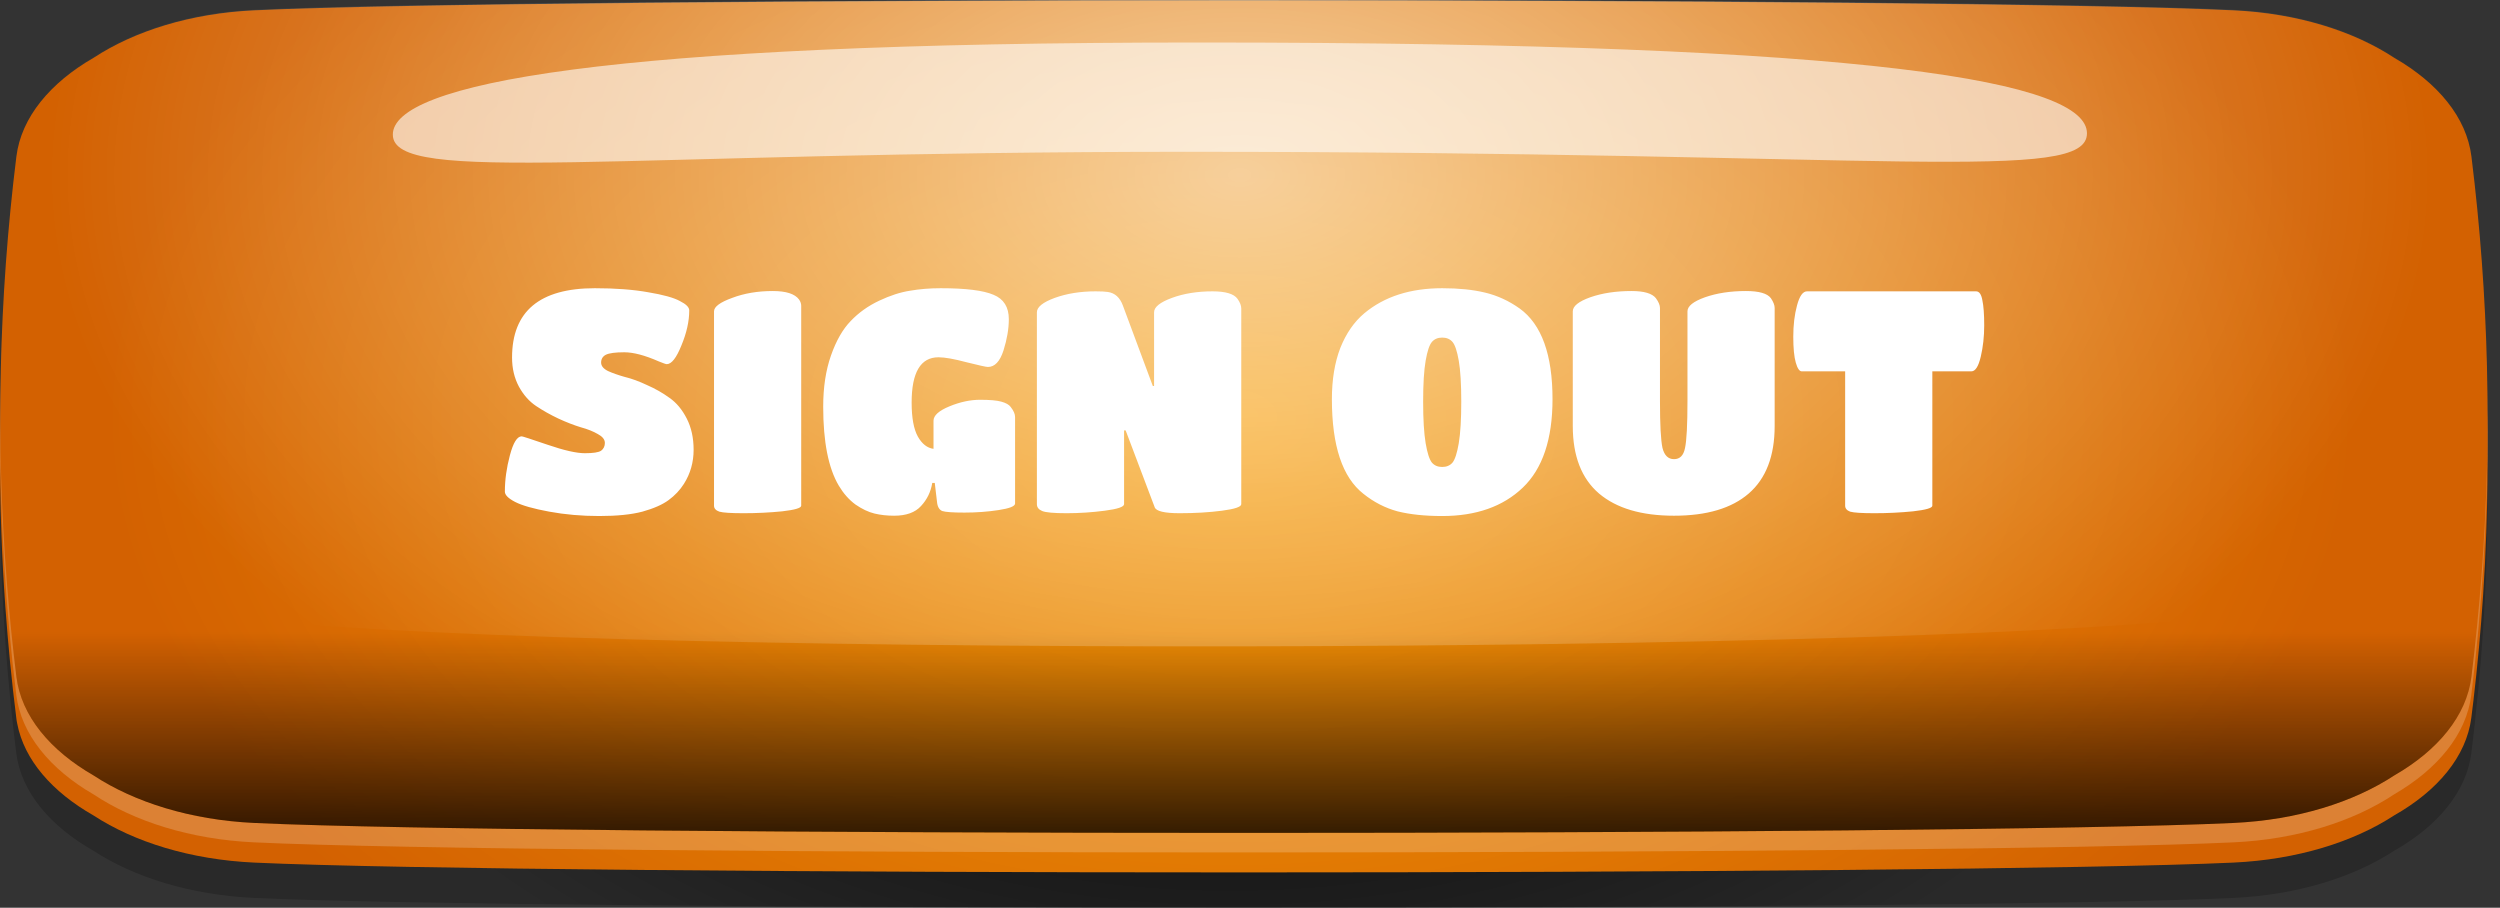 <svg width="168" height="61" viewBox="0 0 168 61" fill="none" xmlns="http://www.w3.org/2000/svg">
<rect x="0" y="0" width="168" height="61" fill="#333333" stroke="none"/>
<path d="M167.157 34.217C167.157 35.554 167.118 36.892 167.071 38.24C166.978 40.881 166.806 43.523 166.556 46.164C166.415 47.646 166.259 49.128 166.072 50.611C165.744 53.207 163.807 55.514 160.878 57.175C158.145 58.958 154.365 60.139 150.092 60.34C131.138 61.22 36.036 61.22 17.073 60.34C12.801 60.139 9.021 58.958 6.288 57.175C3.359 55.514 1.422 53.207 1.094 50.611C0.969 49.63 0.86 48.649 0.758 47.668C0.454 44.782 0.243 41.884 0.126 38.998C0.056 37.359 0.017 35.71 0.009 34.072C-0.007 32.902 0.009 31.732 0.032 30.561V30.517C0.071 28.834 0.134 27.14 0.227 25.457C0.305 24.109 0.399 22.76 0.516 21.423C0.673 19.606 0.868 17.79 1.094 15.973C1.266 14.602 1.883 13.321 2.859 12.162C3.734 11.125 4.898 10.189 6.28 9.409C9.014 7.626 12.794 6.444 17.066 6.244C36.028 5.363 131.13 5.363 150.085 6.244C154.357 6.444 158.137 7.626 160.87 9.409C162.635 10.412 164.041 11.638 164.947 13.042C165.548 13.956 165.939 14.948 166.064 15.984C166.306 17.901 166.509 19.807 166.665 21.724C166.79 23.161 166.892 24.599 166.962 26.037C167.04 27.497 167.095 28.945 167.126 30.405C167.157 31.687 167.165 32.957 167.157 34.228V34.217Z" fill="url(#paint0_radial_2012_24799)"/>
<path d="M167.079 35.755C167.032 37.148 166.962 38.552 166.868 39.945C166.712 42.33 166.493 44.715 166.212 47.1C166.165 47.479 166.118 47.858 166.072 48.237C165.743 50.834 163.807 53.141 160.878 54.801C158.144 56.584 154.364 57.766 150.092 57.966C131.138 58.846 36.036 58.846 17.073 57.966C12.801 57.766 9.021 56.584 6.288 54.801C3.507 53.218 1.625 51.068 1.157 48.627C1.125 48.493 1.11 48.371 1.094 48.237C0.782 45.752 0.54 43.266 0.36 40.781C0.243 39.143 0.149 37.493 0.094 35.855C0.009 33.715 -0.015 31.576 0.009 29.425V29.391C0.016 28.867 0.024 28.333 0.04 27.809C0.071 26.315 0.134 24.833 0.212 23.34C0.36 20.609 0.594 17.868 0.907 15.137C0.969 14.625 1.024 14.101 1.094 13.588C1.422 10.992 3.359 8.685 6.288 7.024C9.021 5.241 12.801 4.06 17.073 3.859C36.036 2.979 131.138 2.979 150.092 3.859C154.364 4.06 158.144 5.241 160.878 7.024C163.807 8.685 165.743 10.992 166.072 13.588C166.157 14.268 166.236 14.948 166.314 15.628C166.603 18.213 166.813 20.799 166.962 23.384C167.048 24.989 167.11 26.594 167.141 28.199C167.141 28.455 167.157 28.712 167.157 28.979V29.068C167.188 31.297 167.157 33.526 167.079 35.744V35.755Z" fill="url(#paint1_radial_2012_24799)"/>
<g style="mix-blend-mode:hard-light" opacity="0.2">
<path d="M166.072 11.448C165.744 8.807 163.807 6.455 160.878 4.761C158.145 2.945 154.365 1.741 150.093 1.541C131.138 0.638 36.028 0.638 17.073 1.541C12.802 1.741 9.021 2.945 6.288 4.761C3.367 6.455 1.422 8.796 1.094 11.448C-0.35 23.195 -0.35 34.952 1.094 46.699C1.422 49.34 3.359 51.691 6.288 53.385C9.021 55.202 12.802 56.405 17.073 56.606C36.028 57.509 131.138 57.509 150.093 56.606C154.365 56.405 158.145 55.202 160.878 53.385C163.799 51.691 165.744 49.351 166.072 46.699C167.517 34.952 167.517 23.195 166.072 11.448Z" fill="white"/>
</g>
<path d="M166.751 38.742C166.58 40.993 166.353 43.233 166.08 45.484C165.752 48.114 163.815 50.432 160.886 52.115C158.153 53.909 154.373 55.102 150.101 55.302C131.146 56.194 36.036 56.194 17.082 55.302C12.81 55.102 9.03 53.909 6.296 52.115C3.367 50.432 1.43 48.114 1.102 45.484C0.845 43.411 0.634 41.327 0.47 39.243C-0.296 29.67 -0.085 20.085 1.102 10.512C1.43 7.893 3.367 5.564 6.296 3.881C9.03 2.087 12.81 0.894 17.082 0.694C36.036 -0.198 131.146 -0.198 150.101 0.694C154.373 0.894 158.153 2.087 160.886 3.881C163.815 5.564 165.752 7.882 166.08 10.512C167.243 19.918 167.478 29.335 166.751 38.742Z" fill="url(#paint2_radial_2012_24799)"/>
<g style="mix-blend-mode:soft-light" opacity="0.75">
<path d="M166.751 38.742C166.58 40.993 166.353 43.233 166.08 45.484C165.752 48.114 163.815 50.432 160.886 52.115C158.153 53.909 154.373 55.102 150.101 55.302C131.146 56.194 36.036 56.194 17.082 55.302C12.81 55.102 9.03 53.909 6.296 52.115C3.367 50.432 1.43 48.114 1.102 45.484C0.845 43.411 0.634 41.327 0.47 39.243C-0.296 29.67 -0.085 20.085 1.102 10.512C1.43 7.893 3.367 5.564 6.296 3.881C9.03 2.087 12.81 0.894 17.082 0.694C36.036 -0.198 131.146 -0.198 150.101 0.694C154.373 0.894 158.153 2.087 160.886 3.881C163.815 5.564 165.752 7.882 166.08 10.512C167.243 19.918 167.478 29.335 166.751 38.742Z" fill="url(#paint3_linear_2012_24799)"/>
</g>
<path style="mix-blend-mode:overlay" opacity="0.6" d="M167.157 28.221C167.157 28.477 167.157 28.734 167.157 28.99V29.079C167.157 29.514 167.142 29.948 167.134 30.394C167.111 31.642 167.072 32.879 167.009 34.116C166.986 34.629 166.954 35.131 166.931 35.643C166.884 36.434 166.829 37.237 166.767 38.039C166.759 38.151 166.751 38.262 166.743 38.374C166.103 38.507 165.47 38.652 164.838 38.775C161.487 39.477 158.137 40.09 154.786 40.636C153.607 40.825 152.42 41.004 151.241 41.182C131.122 44.102 34.826 44.213 14.66 41.36C13.59 41.215 12.52 41.048 11.443 40.881C8.42 40.413 5.398 39.867 2.375 39.254C1.735 39.132 1.102 38.998 0.47 38.864C0.47 38.819 0.47 38.764 0.454 38.719C0.376 37.716 0.306 36.724 0.251 35.721C0.212 35.131 0.189 34.54 0.157 33.96C0.103 32.824 0.064 31.698 0.04 30.561V30.517C0.04 30.16 0.024 29.792 0.017 29.436V29.402C0.017 28.878 0.001 28.366 0.001 27.842C0.001 27.084 0.001 26.326 0.024 25.569C0.04 24.866 0.056 24.164 0.079 23.462C0.095 22.86 0.118 22.27 0.149 21.668C0.243 19.55 0.384 17.433 0.579 15.316C0.649 14.558 0.72 13.811 0.798 13.053C0.891 12.173 0.993 11.281 1.102 10.39C1.43 7.793 3.367 5.486 6.296 3.825C9.029 2.042 12.809 0.861 17.081 0.66C36.044 -0.22 131.146 -0.22 150.1 0.66C154.373 0.861 158.16 2.042 160.886 3.825C163.815 5.486 165.752 7.793 166.08 10.39C166.22 11.482 166.345 12.574 166.455 13.655C166.525 14.368 166.595 15.07 166.65 15.784C166.829 17.823 166.962 19.863 167.048 21.902C167.072 22.426 167.087 22.938 167.103 23.462C167.134 24.343 167.15 25.212 167.165 26.092C167.165 26.794 167.165 27.497 167.165 28.199L167.157 28.221Z" fill="url(#paint4_radial_2012_24799)"/>
<g style="mix-blend-mode:soft-light" opacity="0.6">
<path d="M140.244 8.952C140.267 12.351 127.076 10.2 79.834 10.2C41.089 10.2 26.422 12.451 26.398 9.052C26.375 5.653 40.527 2.856 80.584 2.856C126.522 2.856 140.221 5.553 140.244 8.952Z" fill="white"/>
</g>
<path d="M44.931 33.606C44.511 33.914 43.923 34.173 43.167 34.383C42.425 34.579 41.459 34.677 40.269 34.677C39.093 34.677 37.973 34.579 36.909 34.383C35.845 34.187 35.082 33.97 34.62 33.732C34.158 33.494 33.927 33.263 33.927 33.039C33.927 32.255 34.039 31.443 34.263 30.603C34.487 29.749 34.753 29.322 35.061 29.322C35.117 29.322 35.698 29.511 36.804 29.889C37.91 30.267 38.743 30.456 39.303 30.456C39.863 30.456 40.227 30.4 40.395 30.288C40.563 30.162 40.647 29.987 40.647 29.763C40.647 29.539 40.493 29.343 40.185 29.175C39.877 28.993 39.492 28.839 39.03 28.713C38.568 28.573 38.064 28.377 37.518 28.125C36.986 27.873 36.489 27.593 36.027 27.285C35.565 26.977 35.18 26.543 34.872 25.983C34.564 25.409 34.41 24.758 34.41 24.03C34.41 20.922 36.265 19.368 39.975 19.368C41.361 19.368 42.558 19.459 43.566 19.641C44.574 19.809 45.281 20.005 45.687 20.229C46.107 20.439 46.317 20.649 46.317 20.859C46.317 21.587 46.142 22.371 45.792 23.211C45.456 24.051 45.127 24.471 44.805 24.471C44.749 24.471 44.567 24.408 44.259 24.282C43.335 23.876 42.565 23.673 41.949 23.673C41.347 23.673 40.934 23.729 40.71 23.841C40.5 23.953 40.395 24.128 40.395 24.366C40.395 24.59 40.549 24.779 40.857 24.933C41.165 25.073 41.543 25.206 41.991 25.332C42.453 25.444 42.95 25.626 43.482 25.878C44.028 26.116 44.532 26.403 44.994 26.739C45.456 27.061 45.841 27.523 46.149 28.125C46.457 28.727 46.611 29.427 46.611 30.225C46.611 31.065 46.394 31.828 45.96 32.514C45.694 32.934 45.351 33.298 44.931 33.606ZM53.841 33.984C53.841 34.138 53.414 34.264 52.56 34.362C51.706 34.446 50.845 34.488 49.977 34.488C49.123 34.488 48.577 34.453 48.339 34.383C48.101 34.299 47.982 34.166 47.982 33.984V20.922C47.982 20.614 48.388 20.313 49.2 20.019C50.012 19.711 50.922 19.557 51.93 19.557C52.826 19.557 53.414 19.746 53.694 20.124C53.792 20.264 53.841 20.404 53.841 20.544V33.984ZM60.086 34.656C59.61 34.656 59.169 34.607 58.763 34.509C58.357 34.411 57.93 34.208 57.482 33.9C57.048 33.578 56.677 33.158 56.369 32.64C55.669 31.464 55.319 29.693 55.319 27.327C55.319 26.025 55.494 24.877 55.844 23.883C56.194 22.889 56.635 22.119 57.167 21.573C57.699 21.013 58.336 20.558 59.078 20.208C59.82 19.858 60.513 19.634 61.157 19.536C61.801 19.424 62.487 19.368 63.215 19.368C64.895 19.368 66.078 19.515 66.764 19.809C67.45 20.089 67.793 20.635 67.793 21.447C67.793 22.091 67.674 22.791 67.436 23.547C67.198 24.289 66.848 24.66 66.386 24.66C66.274 24.66 65.798 24.555 64.958 24.345C64.118 24.121 63.488 24.009 63.068 24.009C61.864 24.009 61.262 25.024 61.262 27.054C61.262 28.076 61.402 28.839 61.682 29.343C61.962 29.833 62.312 30.106 62.732 30.162V28.272C62.732 27.922 63.089 27.6 63.803 27.306C64.517 27.012 65.203 26.865 65.861 26.865C66.519 26.865 66.995 26.907 67.289 26.991C67.597 27.075 67.807 27.194 67.919 27.348C68.115 27.6 68.213 27.824 68.213 28.02V33.837C68.213 34.019 67.842 34.166 67.1 34.278C66.372 34.39 65.609 34.446 64.811 34.446C64.027 34.446 63.53 34.411 63.32 34.341C63.11 34.257 62.991 34.04 62.963 33.69L62.816 32.451H62.648C62.55 33.053 62.298 33.571 61.892 34.005C61.5 34.439 60.898 34.656 60.086 34.656ZM75.538 33.879C75.538 34.061 75.104 34.208 74.236 34.32C73.382 34.432 72.528 34.488 71.674 34.488C70.82 34.488 70.274 34.439 70.036 34.341C69.798 34.243 69.679 34.089 69.679 33.879V20.985C69.679 20.635 70.078 20.313 70.876 20.019C71.688 19.725 72.605 19.578 73.627 19.578C73.991 19.578 74.264 19.592 74.446 19.62C74.922 19.69 75.258 19.991 75.454 20.523L77.47 25.941H77.554V20.985C77.554 20.635 77.953 20.313 78.751 20.019C79.549 19.725 80.459 19.578 81.481 19.578C82.363 19.578 82.923 19.746 83.161 20.082C83.329 20.32 83.413 20.537 83.413 20.733V33.879C83.413 34.061 82.979 34.208 82.111 34.32C81.257 34.432 80.312 34.488 79.276 34.488C78.254 34.488 77.694 34.355 77.596 34.089L75.643 28.923H75.538V33.879ZM96.916 34.677C95.754 34.677 94.753 34.572 93.913 34.362C93.087 34.138 92.324 33.746 91.624 33.186C90.21 32.08 89.503 29.959 89.503 26.823C89.503 25.507 89.692 24.359 90.07 23.379C90.462 22.399 91.001 21.622 91.687 21.048C93.031 19.928 94.774 19.368 96.916 19.368C98.022 19.368 98.981 19.466 99.793 19.662C100.619 19.858 101.396 20.215 102.124 20.733C103.594 21.797 104.329 23.827 104.329 26.823C104.329 29.511 103.664 31.492 102.334 32.766C101.004 34.04 99.198 34.677 96.916 34.677ZM96.223 31.086C96.391 31.282 96.622 31.38 96.916 31.38C97.21 31.38 97.441 31.282 97.609 31.086C97.777 30.876 97.917 30.442 98.029 29.784C98.141 29.112 98.197 28.181 98.197 26.991C98.197 25.801 98.141 24.884 98.029 24.24C97.917 23.596 97.777 23.176 97.609 22.98C97.441 22.784 97.21 22.686 96.916 22.686C96.622 22.686 96.391 22.784 96.223 22.98C96.055 23.176 95.915 23.596 95.803 24.24C95.691 24.884 95.635 25.801 95.635 26.991C95.635 28.181 95.691 29.112 95.803 29.784C95.915 30.442 96.055 30.876 96.223 31.086ZM119.257 28.629C119.257 30.645 118.676 32.157 117.514 33.165C116.366 34.159 114.693 34.656 112.495 34.656C110.311 34.656 108.631 34.159 107.455 33.165C106.279 32.157 105.691 30.645 105.691 28.629V20.922C105.691 20.572 106.083 20.257 106.867 19.977C107.665 19.697 108.589 19.557 109.639 19.557C110.479 19.557 111.025 19.718 111.277 20.04C111.459 20.292 111.55 20.509 111.55 20.691V26.949C111.55 28.531 111.606 29.581 111.718 30.099C111.844 30.603 112.103 30.855 112.495 30.855C112.887 30.855 113.132 30.61 113.23 30.12C113.342 29.616 113.398 28.552 113.398 26.928V20.922C113.398 20.572 113.79 20.257 114.574 19.977C115.372 19.697 116.289 19.557 117.325 19.557C118.207 19.557 118.767 19.718 119.005 20.04C119.173 20.292 119.257 20.509 119.257 20.691V28.629ZM129.853 33.984C129.853 34.138 129.419 34.264 128.551 34.362C127.697 34.446 126.836 34.488 125.968 34.488C125.114 34.488 124.568 34.453 124.33 34.383C124.106 34.299 123.994 34.166 123.994 33.984V24.954H121.075C120.921 24.954 120.788 24.758 120.676 24.366C120.564 23.974 120.508 23.393 120.508 22.623C120.508 21.839 120.592 21.139 120.76 20.523C120.928 19.893 121.152 19.578 121.432 19.578H132.793C133.003 19.578 133.143 19.774 133.213 20.166C133.297 20.558 133.339 21.125 133.339 21.867C133.339 22.609 133.262 23.309 133.108 23.967C132.954 24.625 132.744 24.954 132.478 24.954H129.853V33.984Z" fill="white"/>
<defs>
<radialGradient id="paint0_radial_2012_24799" cx="0" cy="0" r="1" gradientUnits="userSpaceOnUse" gradientTransform="translate(82.666 33.34) scale(76.835 46.989)">
<stop/>
<stop offset="0.84" stop-opacity="0.2"/>
</radialGradient>
<radialGradient id="paint1_radial_2012_24799" cx="0" cy="0" r="1" gradientUnits="userSpaceOnUse" gradientTransform="translate(82.666 30.975) scale(76.835 46.989)">
<stop stop-color="#F79D06"/>
<stop offset="0.98" stop-color="#D36101"/>
</radialGradient>
<radialGradient id="paint2_radial_2012_24799" cx="0" cy="0" r="1" gradientUnits="userSpaceOnUse" gradientTransform="translate(82.674 28.061) scale(76.824 47.428)">
<stop stop-color="#F79D06"/>
<stop offset="0.98" stop-color="#D36101"/>
</radialGradient>
<linearGradient id="paint3_linear_2012_24799" x1="84.598" y1="55.732" x2="84.598" y2="42.475" gradientUnits="userSpaceOnUse">
<stop/>
<stop offset="1" stop-opacity="0"/>
</linearGradient>
<radialGradient id="paint4_radial_2012_24799" cx="0" cy="0" r="1" gradientUnits="userSpaceOnUse" gradientTransform="translate(83.316 11.723) scale(79.502 48.62)">
<stop stop-color="white"/>
<stop offset="1" stop-color="white" stop-opacity="0"/>
</radialGradient>
</defs>
</svg>
